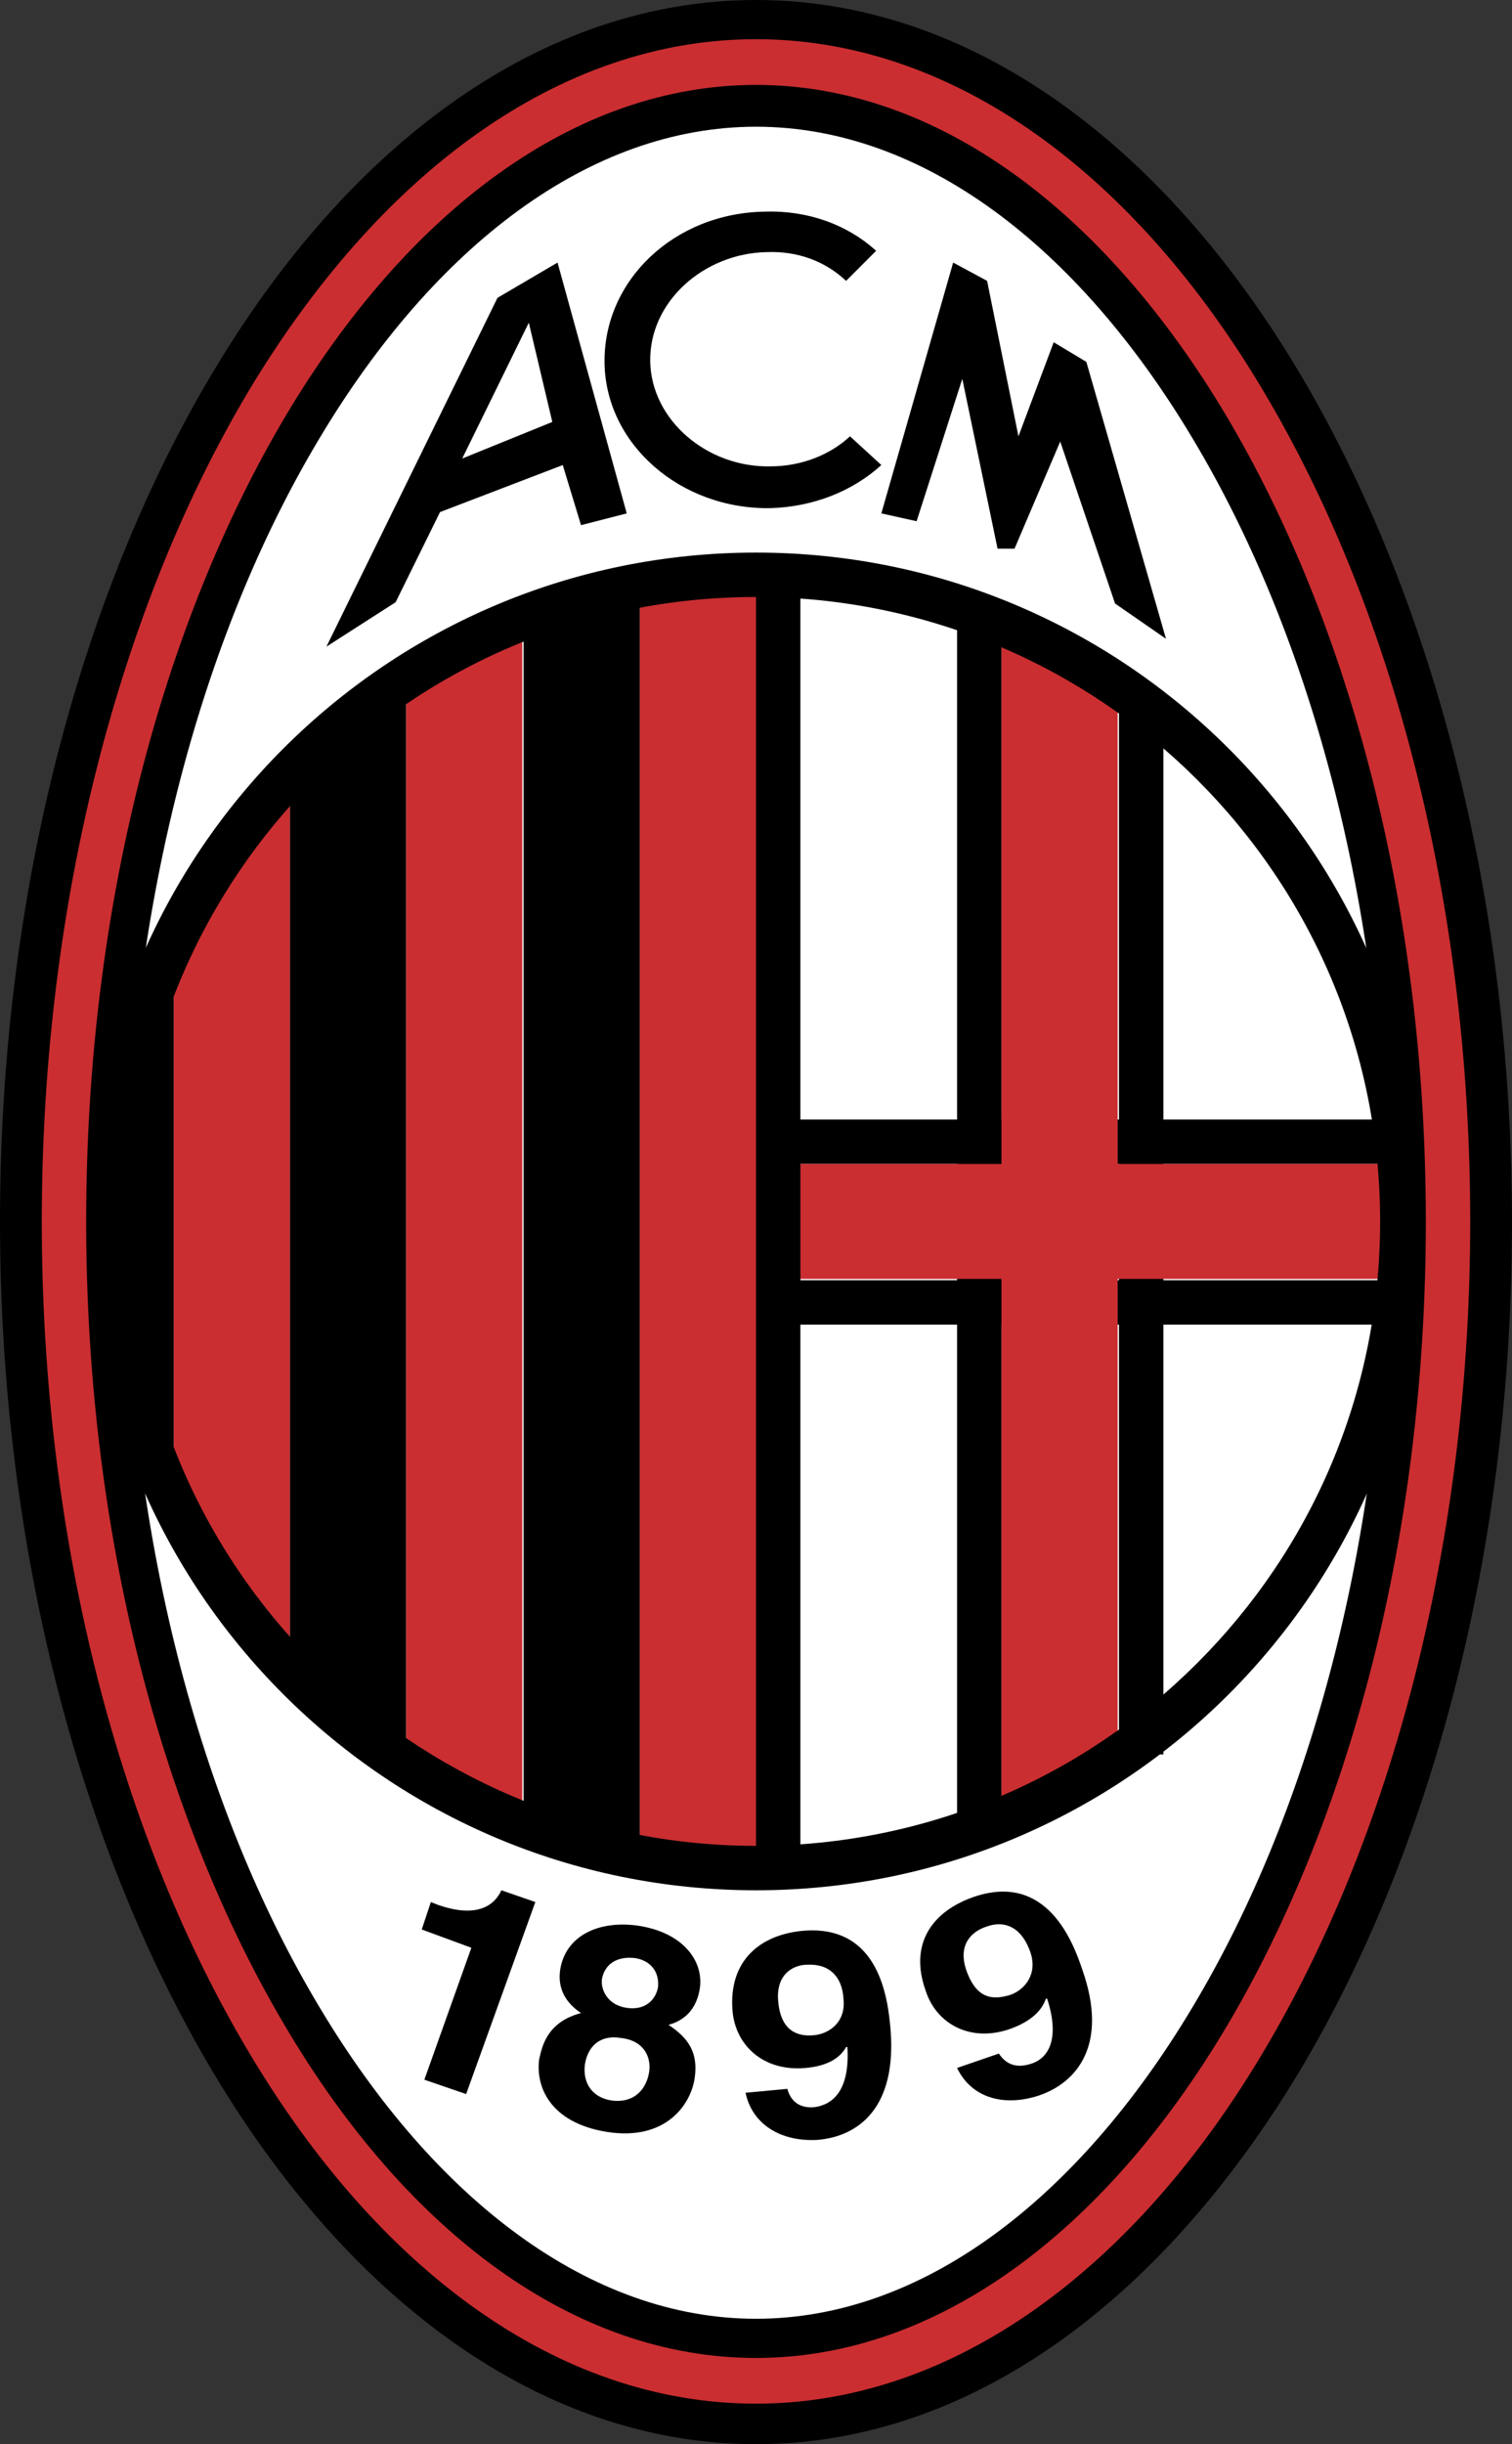 <?xml version="1.0" encoding="utf-8"?>
<!-- Generator: Adobe Illustrator 19.1.0, SVG Export Plug-In . SVG Version: 6.00 Build 0)  -->
<svg version="1.1" id="Layer_1" xmlns="http://www.w3.org/2000/svg" xmlns:xlink="http://www.w3.org/1999/xlink" x="0px" y="0px"
	 viewBox="-417.5 607 115.8 187.1" enable-background="new -417.5 607 115.8 187.1" xml:space="preserve">
<rect x="-417.5" y="607" width="115.8" height="187.1" fill="#333333" stroke="none"/>
<g>
	<path fill="#FFFFFF" d="M-359.6,789.3c28.9,0,53.1-39.7,53.1-88.7s-24.1-88.7-53.1-88.7c-28.9,0-53.1,39.7-53.1,88.7
		C-412.7,749.5-388.5,789.3-359.6,789.3L-359.6,789.3z"/>
	<path d="M-359.6,784.5c12.7,0,24.6-9.1,33.4-23.8c9.2-15.3,14.9-36.6,14.9-60.1c0-23.6-5.7-44.8-14.9-60.1
		c-8.8-14.7-20.7-23.8-33.4-23.8c-12.7,0-24.6,9.1-33.4,23.8c-9.2,15.3-14.9,36.6-14.9,60.1c0,23.6,5.7,44.8,14.9,60.1
		C-384.2,775.4-372.3,784.5-359.6,784.5L-359.6,784.5z M-359.6,794.1c-16.3,0-31.1-10.9-41.6-28.5c-10-16.8-16.3-39.8-16.3-65.1
		c0-25.3,6.3-48.3,16.3-65c10.5-17.6,25.3-28.5,41.6-28.5c16.3,0,31.1,10.9,41.6,28.5c10,16.8,16.3,39.8,16.3,65.1
		c0,25.3-6.3,48.3-16.3,65C-328.6,783.2-343.3,794.1-359.6,794.1L-359.6,794.1z"/>
	<path fill="#CA2E31" d="M-359.6,787.5c13.9,0,26.7-9.7,36-25.3c9.4-15.8,15.3-37.6,15.3-61.7s-5.9-45.9-15.3-61.7
		c-9.3-15.6-22.1-25.3-36-25.3s-26.7,9.7-36,25.3c-9.4,15.8-15.3,37.6-15.3,61.7s5.9,45.9,15.3,61.7
		C-386.3,777.9-373.5,787.5-359.6,787.5L-359.6,787.5z M-359.6,791c-15.2,0-29-10.3-38.9-27c-9.7-16.3-15.8-38.7-15.8-63.5
		c0-24.7,6.1-47.2,15.8-63.5c10-16.7,23.8-27,38.9-27s29,10.3,38.9,27c9.7,16.3,15.8,38.7,15.8,63.5c0,24.7-6.1,47.2-15.8,63.5
		C-330.6,780.7-344.5,791-359.6,791L-359.6,791z"/>
	<polygon points="-368.5,749.6 -368.5,653.1 -377.4,653.1 -377.4,746.1 	"/>
	<polygon fill="#CA2E31" points="-377.5,746.1 -377.5,653.1 -386.4,658.6 -386.4,742.7 	"/>
	<polygon points="-386.4,742.7 -386.4,658.6 -395.3,665.4 -395.3,735.8 	"/>
	<polygon fill="#CA2E31" points="-395.3,735.8 -395.3,665.4 -404.2,679.1 -404.2,722.1 	"/>
	<polygon points="-404.2,723.5 -404.2,677.1 -408.3,687.4 -408.3,715.3 	"/>
	<polygon points="-340.8,655.1 -340.8,747.8 -344.2,747.8 -344.2,653.4 -340.8,653.4 	"/>
	<polygon points="-328.4,661.6 -328.4,741.3 -331.8,741.3 -331.8,659.9 -328.4,659.9 	"/>
	<polygon points="-357.9,705 -309.6,705 -309.6,708.4 -359.6,708.4 -359.6,705 	"/>
	<polygon points="-357.9,692.7 -309.6,692.7 -309.6,696.1 -359.6,696.1 -359.6,692.7 	"/>
	<polygon fill="#CA2E31" points="-309.3,696.1 -331.9,696.1 -331.9,660.6 -340.8,655.1 -340.8,696.1 -359.6,696.1 -359.6,650.3 
		-368.5,651.7 -368.5,749.6 -359.6,749.6 -359.6,704.9 -340.8,704.9 -340.8,746.1 -331.9,742.7 -331.9,704.9 -309.3,704.9 	"/>
	<polygon points="-356.2,651.7 -356.2,751.4 -359.6,751.4 -359.6,649.9 -356.2,649.9 	"/>
	<path d="M-359.6,748.3c13.2,0,25.1-5.3,33.8-14c8.7-8.7,14-20.6,14-33.8s-5.3-25.1-14-33.8c-8.6-8.6-20.6-14-33.8-14
		c-13.2,0-25.1,5.3-33.8,14c-8.6,8.6-14,20.6-14,33.8c0,13.2,5.3,25.1,14,33.8C-384.7,742.9-372.8,748.3-359.6,748.3L-359.6,748.3z
		 M-359.6,751.7c-14.1,0-26.9-5.7-36.2-15c-9.3-9.3-15-22.1-15-36.2c0-14.1,5.7-26.9,15-36.2c9.3-9.3,22.1-15,36.2-15
		s26.9,5.7,36.2,15c9.3,9.3,15,22.1,15,36.2c0,14.1-5.7,26.9-15,36.2C-332.7,746-345.5,751.7-359.6,751.7L-359.6,751.7z"/>
	<path d="M-384.5,752.6l0.5,0.2c3.1,1.1,4.4,0,4.9-1.1l2.6,0.9l-5.3,14.7l-3.2-1.1l3.6-10.1l-3.8-1.4L-384.5,752.6L-384.5,752.6z"/>
	<path d="M-369.5,760.7c-1.4-0.2-2-1.3-1.9-2.2c0.2-1.1,1.1-1.8,2.6-1.6c1.1,0.2,1.8,1,1.7,2.2
		C-367.3,760.2-368.2,760.9-369.5,760.7L-369.5,760.7z M-364.3,766.1c0.3-2-0.5-3.1-2-4.1c1.5-0.4,2.2-1.5,2.4-2.8
		c0.3-2.1-1.3-4.3-4.8-4.8c-3-0.4-5.5,0.8-5.9,3.4c-0.2,1.4,0.4,2.5,1.6,3.3c-2.7,0.7-3,2.7-3.2,3.5c-0.3,2.1,0.8,4.9,5.2,5.6
		C-366.5,770.9-364.6,768.1-364.3,766.1L-364.3,766.1z M-367.8,765.7c-0.2,1.1-1,2.3-2.8,2.1c-1.5-0.2-2.3-1.3-2.1-2.8
		c0.3-1.7,1.5-2.2,2.7-2C-368,763.2-367.6,764.7-367.8,765.7L-367.8,765.7z"/>
	<path d="M-357.9,760.2c-0.2-2.2,1.3-2.8,2.2-2.8c1.7-0.1,2.7,0.9,2.8,2.6c0.2,1.8-1.1,2.7-2.3,2.8
		C-356.4,762.9-357.7,762.5-357.9,760.2L-357.9,760.2z M-360.4,767.2c0.5,2.4,2.7,3.8,5.6,3.6c3.1-0.3,6-2.5,5.5-8.5
		c-0.2-2.2-0.8-8-6.7-7.5c-3.3,0.3-5.7,2.3-5.4,6.1c0.2,2.6,2.3,4.7,5.6,4.4c1.2-0.1,2.5-0.5,3.1-1.6h0.1c0.2,3.3-1.1,4.4-2.5,4.6
		c-1,0.1-1.8-0.3-2.1-1.4l0,0L-360.4,767.2L-360.4,767.2z"/>
	<path d="M-343.5,757.8c-0.7-2.1,0.6-3,1.5-3.3c1.6-0.6,2.8,0.2,3.4,1.9c0.6,1.7-0.4,2.9-1.5,3.3
		C-341.4,760.1-342.7,760.1-343.5,757.8L-343.5,757.8z M-344.2,765.3c1.1,2.3,3.6,3,6.3,2.1c2.9-1,5.3-3.9,3.3-9.6
		c-0.7-2.1-2.7-7.5-8.3-5.6c-3.2,1.1-5,3.6-3.7,7.2c0.8,2.5,3.4,4,6.5,2.9c1.1-0.4,2.3-1.1,2.7-2.3h0.1c1,3.1,0.1,4.6-1.3,5
		c-1,0.3-1.8,0.1-2.4-0.8l0,0L-344.2,765.3L-344.2,765.3z"/>
	<path d="M-358.8,626.3c-4.8,0.1-9,3.8-8.9,8.4c0.1,4.5,4.4,8.1,9.2,8c2.4,0,4.6-0.9,6.1-2.3l2.4,2.2c-2.2,2-5.2,3.2-8.5,3.3
		c-6.9,0.1-12.6-4.9-12.7-11.1c-0.1-6.3,5.3-11.5,12.3-11.6c3.3-0.1,6.3,1,8.5,3l-2.3,2.3C-354.3,627-356.4,626.2-358.8,626.3
		L-358.8,626.3z"/>
	<polygon points="-344.5,627.1 -350,646.3 -347.3,646.9 -343.8,636 -341.1,649 -339.8,649 -336.3,640.8 -332.1,653.2 -328.2,655.9 
		-334.3,634.7 -336.8,633.2 -339.5,640.4 -341.9,628.5 	"/>
	<path d="M-369.5,646.3l-5.3-19.2l-4.6,2.7l-13.1,26.7l5.3-3.4l3.4-6.9l9.4-3.6l1.4,4.6L-369.5,646.3L-369.5,646.3z M-382.1,642.1
		l5.1-10.4l1.8,7.6L-382.1,642.1L-382.1,642.1z"/>
</g>
</svg>
